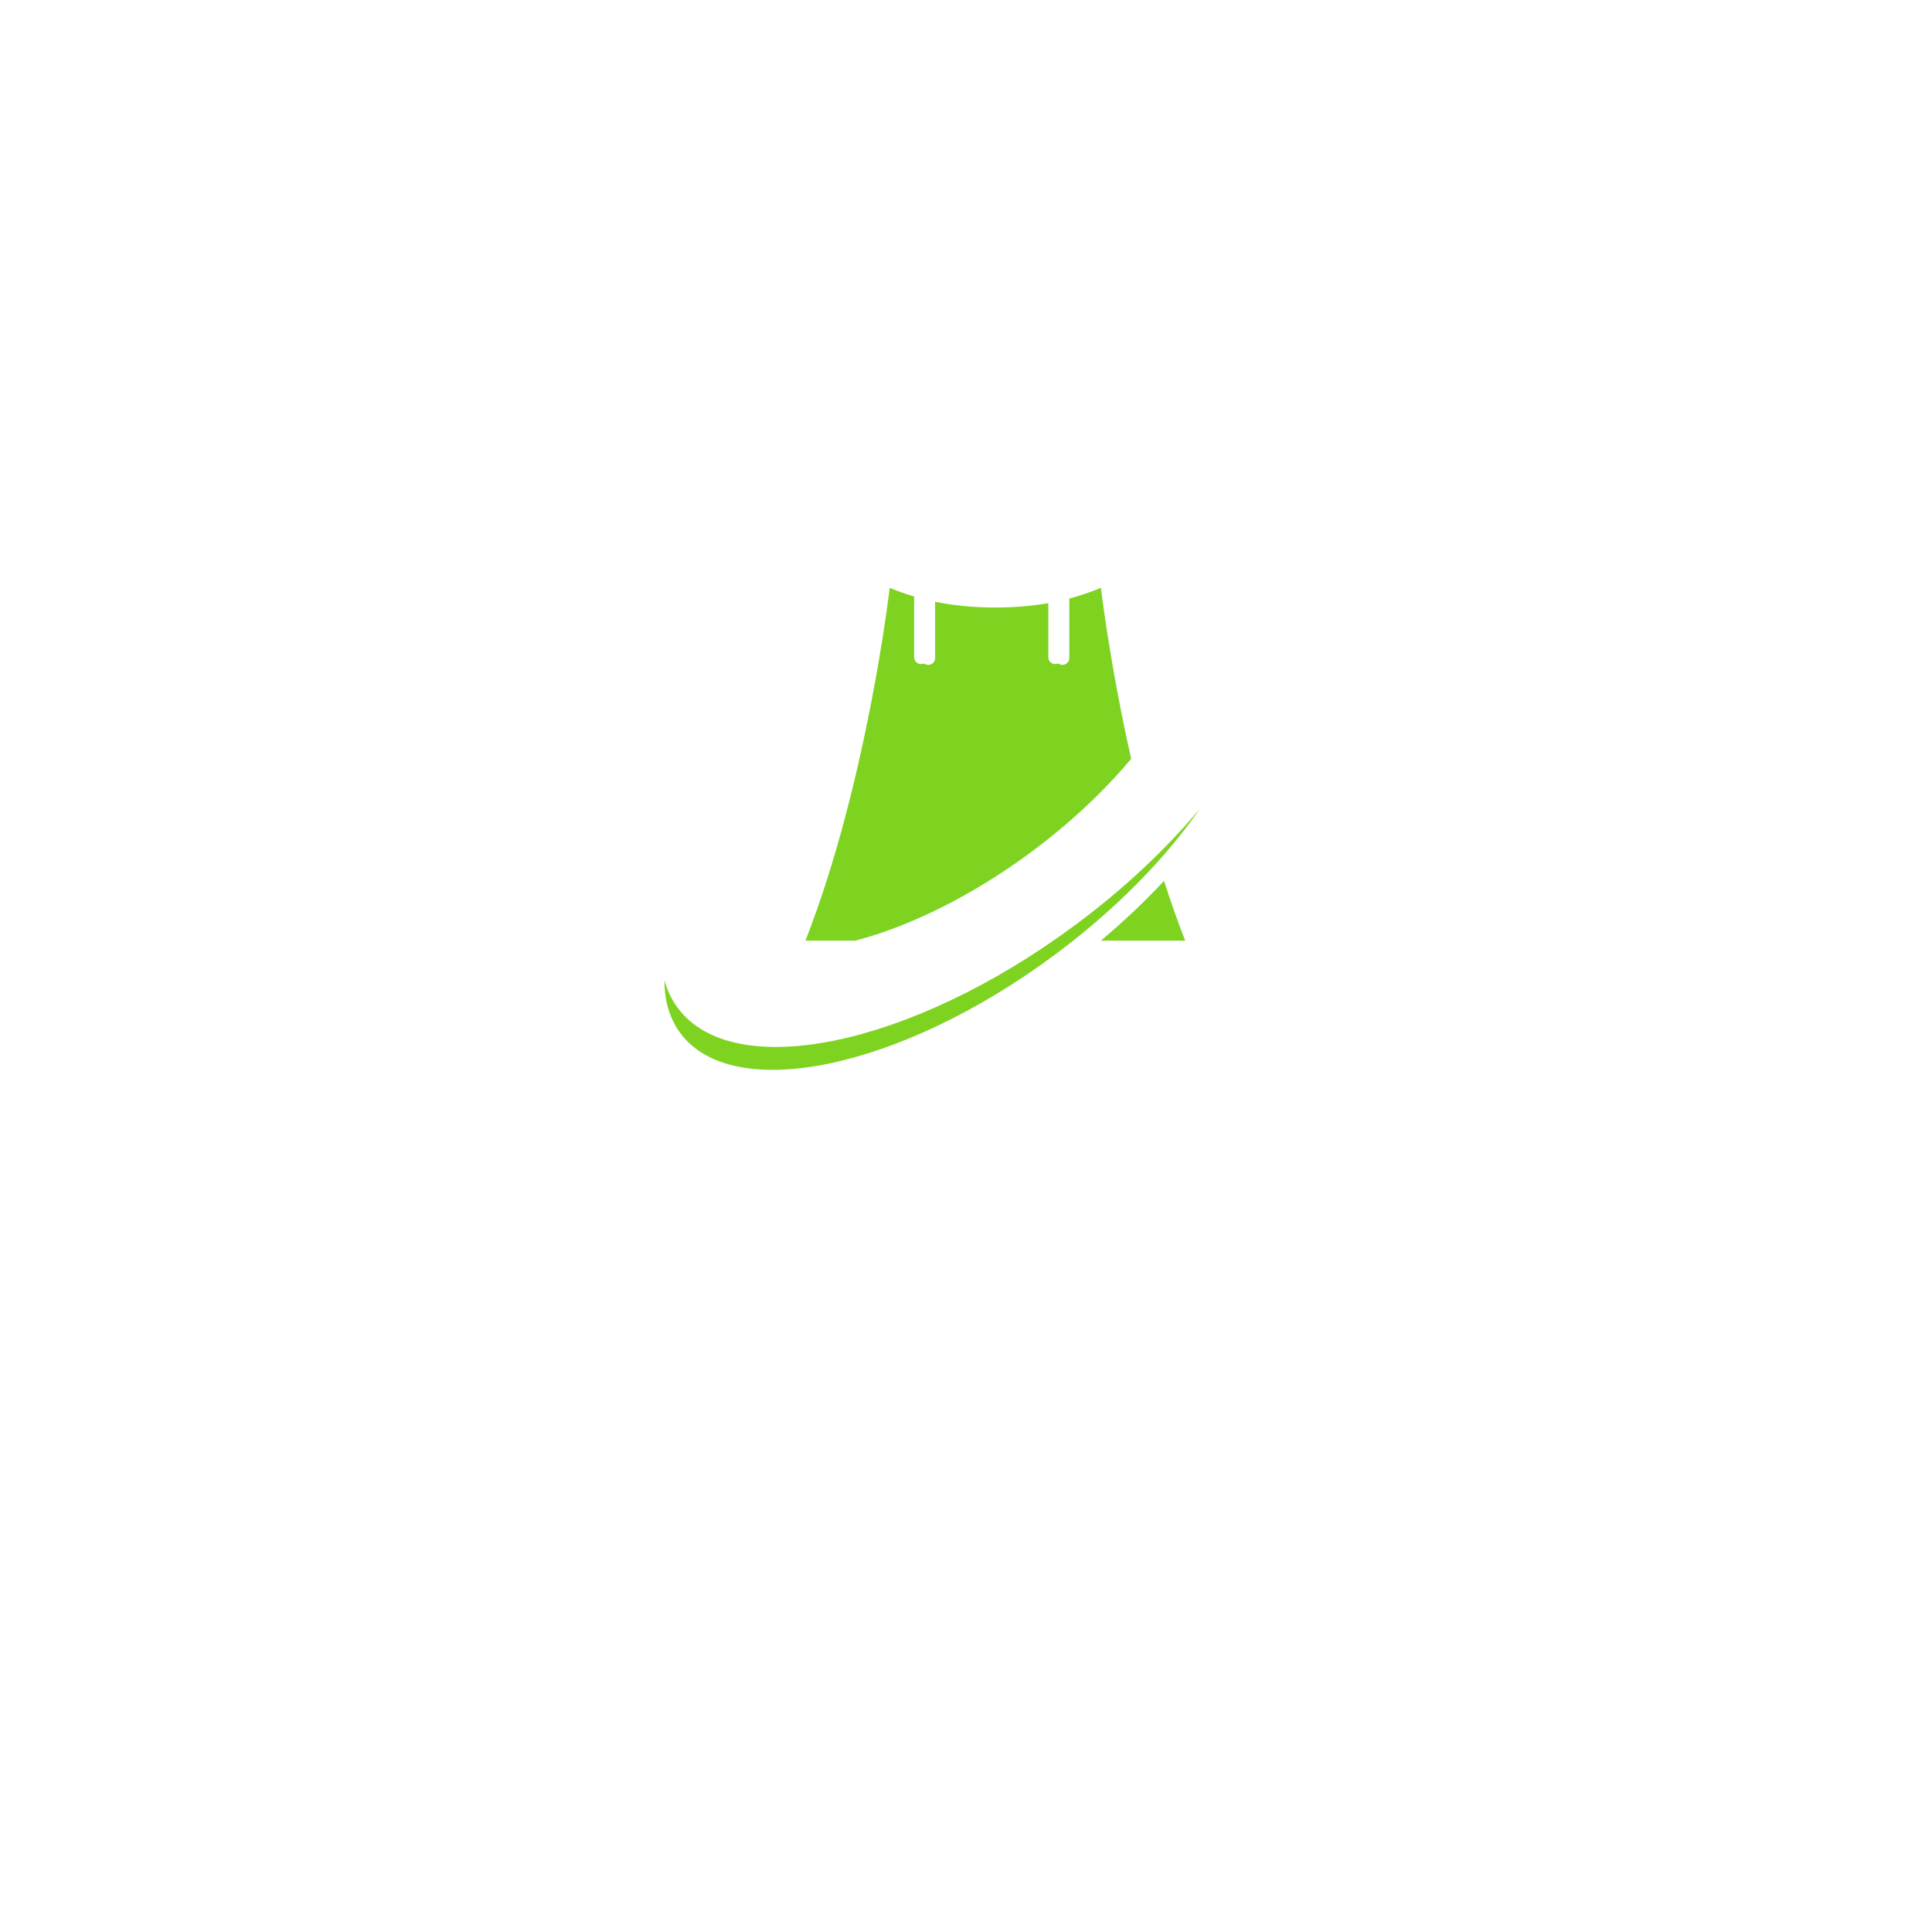 <svg xmlns="http://www.w3.org/2000/svg" width="375" viewBox="0 0 375 375" height="375" version="1.0"><defs><clipPath id="a"><path d="M 128.055 156 L 233 156 L 233 208 L 128.055 208 Z M 128.055 156"/></clipPath><clipPath id="b"><path d="M 178 95.801 L 208 95.801 L 208 130 L 178 130 Z M 178 95.801"/></clipPath></defs><path fill="#FFF" d="M-37.5 -37.5H412.5V412.5H-37.5z"/><path fill="#FFF" d="M-37.5 -37.5H412.5V412.5H-37.5z"/><path fill="#FFF" d="M-37.5 -37.5H412.5V412.5H-37.5z"/><path fill="#FFF" d="M 156.332 182.578 L 146.195 167.16 C 146.195 167.16 159.27 150.258 164.434 119.188 C 164.434 119.188 168.191 119.941 172.688 114.09 L 178.832 139.469 L 174.281 175.531 L 156.332 182.578"/><path fill="#7ED321" d="M 213.672 182.578 L 230.047 182.578 C 228.562 178.793 227.195 174.895 225.938 170.965 C 222.223 174.965 218.113 178.859 213.672 182.578"/><path fill="#7ED321" d="M 200 165.496 C 207.551 159.914 214.238 153.645 219.562 147.281 C 215.391 128.805 213.691 114.09 213.691 114.09 C 211.16 115.156 208.633 115.945 206.152 116.523 L 206.152 127.562 C 206.152 128.297 205.551 128.895 204.812 128.895 C 204.078 128.895 203.48 128.297 203.48 127.562 L 203.48 117.066 C 199.887 117.699 196.418 117.918 193.191 117.918 C 189.133 117.918 184.691 117.57 180.105 116.492 L 180.105 127.562 C 180.105 128.297 179.504 128.895 178.77 128.895 C 178.031 128.895 177.434 128.297 177.434 127.562 L 177.434 115.785 C 175.859 115.316 174.277 114.758 172.688 114.09 C 172.688 114.09 168.309 152.047 156.332 182.578 L 166.008 182.578 C 176.73 179.793 188.887 173.711 200 165.496"/><g clip-path="url(#a)"><path fill="#7ED321" d="M 208.492 179.695 C 176.844 203.094 142.402 210.234 131.566 195.648 C 130.367 194.035 129.508 192.227 128.969 190.25 C 128.953 194.199 129.945 197.695 132.059 200.539 C 142.258 214.266 174.68 207.543 204.469 185.52 C 216.492 176.633 226.25 166.613 232.941 156.918 C 226.406 164.754 218.137 172.566 208.492 179.695"/></g><path fill="#FFF" d="M 246.609 142.004 C 247.309 129.055 244.711 115.211 244.711 115.211 C 244.711 115.211 235.727 124.871 224.82 130.684 L 232.355 133.93 C 227.145 145.035 216.438 157.551 202.02 168.211 C 175.855 187.551 147.383 193.457 138.422 181.398 C 133.203 174.371 135.762 162.797 143.984 150.531 C 132.258 166.039 128.055 181.141 134.605 189.953 C 144.805 203.684 177.227 196.957 207.016 174.938 C 222.727 163.324 234.566 149.773 240.758 137.547 L 246.609 142.004"/><g clip-path="url(#b)"><path fill="#FFF" d="M 181.504 127.723 L 181.504 110.383 C 181.504 103.957 186.656 98.629 193.102 98.578 C 199.598 98.531 204.879 103.77 204.879 110.238 L 204.879 127.723 C 204.879 128.457 205.477 129.055 206.215 129.055 C 206.953 129.055 207.551 128.457 207.551 127.723 L 207.551 110.422 C 207.551 102.535 201.234 95.992 193.332 95.918 C 185.348 95.84 178.832 102.293 178.832 110.238 L 178.832 127.723 C 178.832 128.457 179.43 129.055 180.168 129.055 C 180.902 129.055 181.504 128.457 181.504 127.723"/></g><g fill="#FFF"><g><g><path d="M 2.188 -30.016 L 13.125 -30.016 C 16.188 -30.016 18.66 -29.223 20.547 -27.641 C 22.441 -26.066 23.391 -23.773 23.391 -20.766 C 23.391 -17.766 22.43 -15.406 20.516 -13.688 C 18.598 -11.977 16.133 -11.125 13.125 -11.125 L 9.016 -11.125 L 9.016 0 L 2.188 0 Z M 9.016 -16.594 L 10.953 -16.594 C 12.473 -16.594 13.723 -16.898 14.703 -17.516 C 15.691 -18.129 16.188 -19.141 16.188 -20.547 C 16.188 -21.984 15.691 -23.008 14.703 -23.625 C 13.723 -24.238 12.473 -24.547 10.953 -24.547 L 9.016 -24.547 Z M 9.016 -16.594" transform="translate(108.187 251.098)"/></g></g></g><g fill="#FFF"><g><g><path d="M 2.188 0 L 2.188 -18.656 L 8.625 -18.656 L 8.625 -15.969 L 8.688 -15.969 C 8.738 -16.062 8.816 -16.18 8.922 -16.328 C 9.035 -16.473 9.273 -16.727 9.641 -17.094 C 10.004 -17.457 10.391 -17.785 10.797 -18.078 C 11.211 -18.367 11.75 -18.629 12.406 -18.859 C 13.062 -19.086 13.727 -19.203 14.406 -19.203 C 15.102 -19.203 15.789 -19.102 16.469 -18.906 C 17.156 -18.719 17.656 -18.523 17.969 -18.328 L 18.484 -18.047 L 15.781 -12.578 C 14.988 -13.266 13.875 -13.609 12.438 -13.609 C 11.664 -13.609 11 -13.438 10.438 -13.094 C 9.883 -12.75 9.488 -12.332 9.25 -11.844 C 9.02 -11.363 8.859 -10.953 8.766 -10.609 C 8.672 -10.273 8.625 -10.016 8.625 -9.828 L 8.625 0 Z M 2.188 0" transform="translate(132.413 251.098)"/></g></g></g><g fill="#FFF"><g><g><path d="M 21.062 -8.438 L 7.531 -8.438 C 7.531 -7.125 7.953 -6.148 8.797 -5.516 C 9.648 -4.891 10.57 -4.578 11.562 -4.578 C 12.602 -4.578 13.426 -4.719 14.031 -5 C 14.645 -5.281 15.336 -5.832 16.109 -6.656 L 20.766 -4.328 C 18.828 -1.078 15.602 0.547 11.094 0.547 C 8.281 0.547 5.867 -0.414 3.859 -2.344 C 1.848 -4.27 0.844 -6.594 0.844 -9.312 C 0.844 -12.031 1.848 -14.359 3.859 -16.297 C 5.867 -18.234 8.281 -19.203 11.094 -19.203 C 14.051 -19.203 16.457 -18.348 18.312 -16.641 C 20.164 -14.93 21.094 -12.488 21.094 -9.312 C 21.094 -8.875 21.082 -8.582 21.062 -8.438 Z M 7.719 -12 L 14.797 -12 C 14.66 -12.969 14.281 -13.711 13.656 -14.234 C 13.039 -14.754 12.25 -15.016 11.281 -15.016 C 10.207 -15.016 9.352 -14.734 8.719 -14.172 C 8.094 -13.617 7.758 -12.895 7.719 -12 Z M 7.719 -12" transform="translate(150.528 251.098)"/></g></g></g><g fill="#FFF"><g><g><path d="M 10.297 -19.203 C 11.359 -19.203 12.41 -19.082 13.453 -18.844 C 14.492 -18.602 15.27 -18.359 15.781 -18.109 L 16.547 -17.75 L 14.438 -13.531 C 12.988 -14.312 11.609 -14.703 10.297 -14.703 C 9.566 -14.703 9.051 -14.617 8.75 -14.453 C 8.445 -14.297 8.297 -14 8.297 -13.562 C 8.297 -13.469 8.305 -13.367 8.328 -13.266 C 8.348 -13.172 8.395 -13.082 8.469 -13 C 8.539 -12.914 8.609 -12.844 8.672 -12.781 C 8.734 -12.719 8.836 -12.648 8.984 -12.578 C 9.129 -12.516 9.242 -12.461 9.328 -12.422 C 9.41 -12.391 9.551 -12.336 9.75 -12.266 C 9.945 -12.191 10.094 -12.133 10.188 -12.094 C 10.281 -12.062 10.441 -12.008 10.672 -11.938 C 10.898 -11.863 11.078 -11.812 11.203 -11.781 C 11.953 -11.562 12.602 -11.316 13.156 -11.047 C 13.719 -10.785 14.305 -10.426 14.922 -9.969 C 15.547 -9.508 16.023 -8.926 16.359 -8.219 C 16.703 -7.52 16.875 -6.719 16.875 -5.812 C 16.875 -1.57 13.926 0.547 8.031 0.547 C 6.695 0.547 5.43 0.344 4.234 -0.062 C 3.035 -0.477 2.172 -0.895 1.641 -1.312 L 0.844 -1.969 L 3.453 -6.359 C 3.648 -6.191 3.906 -5.992 4.219 -5.766 C 4.531 -5.535 5.098 -5.219 5.922 -4.812 C 6.754 -4.414 7.473 -4.219 8.078 -4.219 C 9.41 -4.219 10.078 -4.664 10.078 -5.562 C 10.078 -5.977 9.906 -6.301 9.562 -6.531 C 9.227 -6.758 8.656 -7.02 7.844 -7.312 C 7.031 -7.602 6.391 -7.867 5.922 -8.109 C 4.766 -8.711 3.844 -9.395 3.156 -10.156 C 2.477 -10.926 2.141 -11.941 2.141 -13.203 C 2.141 -15.098 2.875 -16.57 4.344 -17.625 C 5.812 -18.676 7.797 -19.203 10.297 -19.203 Z M 10.297 -19.203" transform="translate(172.462 251.098)"/></g></g></g><g fill="#FFF"><g><g><path d="M 3.281 -18.656 L 3.281 -25.609 L 9.719 -25.609 L 9.719 -18.656 L 13.641 -18.656 L 13.641 -13.75 L 9.719 -13.75 L 9.719 -7.828 C 9.719 -6.098 10.203 -5.234 11.172 -5.234 C 11.41 -5.234 11.66 -5.281 11.922 -5.375 C 12.191 -5.477 12.398 -5.578 12.547 -5.672 L 12.766 -5.812 L 14.375 -0.625 C 12.988 0.156 11.41 0.547 9.641 0.547 C 8.43 0.547 7.391 0.332 6.516 -0.094 C 5.641 -0.52 4.977 -1.086 4.531 -1.797 C 4.082 -2.516 3.758 -3.266 3.562 -4.047 C 3.375 -4.836 3.281 -5.68 3.281 -6.578 L 3.281 -13.75 L 0.578 -13.75 L 0.578 -18.656 Z M 3.281 -18.656" transform="translate(190.359 251.098)"/></g></g></g><g fill="#FFF"><g><g><path d="M 3.953 -2.219 C 1.879 -4.062 0.844 -6.426 0.844 -9.312 C 0.844 -12.195 1.922 -14.566 4.078 -16.422 C 6.234 -18.273 8.898 -19.203 12.078 -19.203 C 15.203 -19.203 17.836 -18.27 19.984 -16.406 C 22.129 -14.539 23.203 -12.176 23.203 -9.312 C 23.203 -6.445 22.156 -4.086 20.062 -2.234 C 17.969 -0.379 15.305 0.547 12.078 0.547 C 8.734 0.547 6.023 -0.375 3.953 -2.219 Z M 8.922 -12.469 C 8.086 -11.645 7.672 -10.594 7.672 -9.312 C 7.672 -8.031 8.07 -6.984 8.875 -6.172 C 9.676 -5.359 10.734 -4.953 12.047 -4.953 C 13.305 -4.953 14.344 -5.363 15.156 -6.188 C 15.969 -7.008 16.375 -8.051 16.375 -9.312 C 16.375 -10.594 15.953 -11.645 15.109 -12.469 C 14.273 -13.301 13.254 -13.719 12.047 -13.719 C 10.805 -13.719 9.766 -13.301 8.922 -12.469 Z M 8.922 -12.469" transform="translate(204.727 251.098)"/></g></g></g><g fill="#FFF"><g><g><path d="M 6.328 -7.781 C 7.492 -7.781 8.484 -7.375 9.297 -6.562 C 10.109 -5.75 10.516 -4.758 10.516 -3.594 C 10.516 -2.457 10.109 -1.484 9.297 -0.672 C 8.484 0.141 7.492 0.547 6.328 0.547 C 5.191 0.547 4.219 0.141 3.406 -0.672 C 2.594 -1.484 2.188 -2.457 2.188 -3.594 C 2.188 -4.758 2.594 -5.75 3.406 -6.562 C 4.219 -7.375 5.191 -7.781 6.328 -7.781 Z M 6.328 -7.781" transform="translate(228.77 251.098)"/></g></g></g><g fill="#FFF"><g><g><path d="M 2.797 -29.062 C 3.547 -29.812 4.441 -30.188 5.484 -30.188 C 6.535 -30.188 7.438 -29.812 8.188 -29.062 C 8.938 -28.312 9.312 -27.414 9.312 -26.375 C 9.312 -25.332 8.938 -24.43 8.188 -23.672 C 7.438 -22.922 6.535 -22.547 5.484 -22.547 C 4.441 -22.547 3.547 -22.922 2.797 -23.672 C 2.047 -24.43 1.672 -25.332 1.672 -26.375 C 1.672 -27.414 2.047 -28.312 2.797 -29.062 Z M 2.188 -18.656 L 2.188 0 L 8.625 0 L 8.625 -18.656 Z M 2.188 -18.656" transform="translate(241.466 251.098)"/></g></g></g><g fill="#FFF"><g><g><path d="M 3.281 -18.656 L 3.281 -25.609 L 9.719 -25.609 L 9.719 -18.656 L 13.641 -18.656 L 13.641 -13.75 L 9.719 -13.75 L 9.719 -7.828 C 9.719 -6.098 10.203 -5.234 11.172 -5.234 C 11.41 -5.234 11.66 -5.281 11.922 -5.375 C 12.191 -5.477 12.398 -5.578 12.547 -5.672 L 12.766 -5.812 L 14.375 -0.625 C 12.988 0.156 11.41 0.547 9.641 0.547 C 8.43 0.547 7.391 0.332 6.516 -0.094 C 5.641 -0.52 4.977 -1.086 4.531 -1.797 C 4.082 -2.516 3.758 -3.266 3.562 -4.047 C 3.375 -4.836 3.281 -5.68 3.281 -6.578 L 3.281 -13.75 L 0.578 -13.75 L 0.578 -18.656 Z M 3.281 -18.656" transform="translate(252.45 251.098)"/></g></g></g></svg>